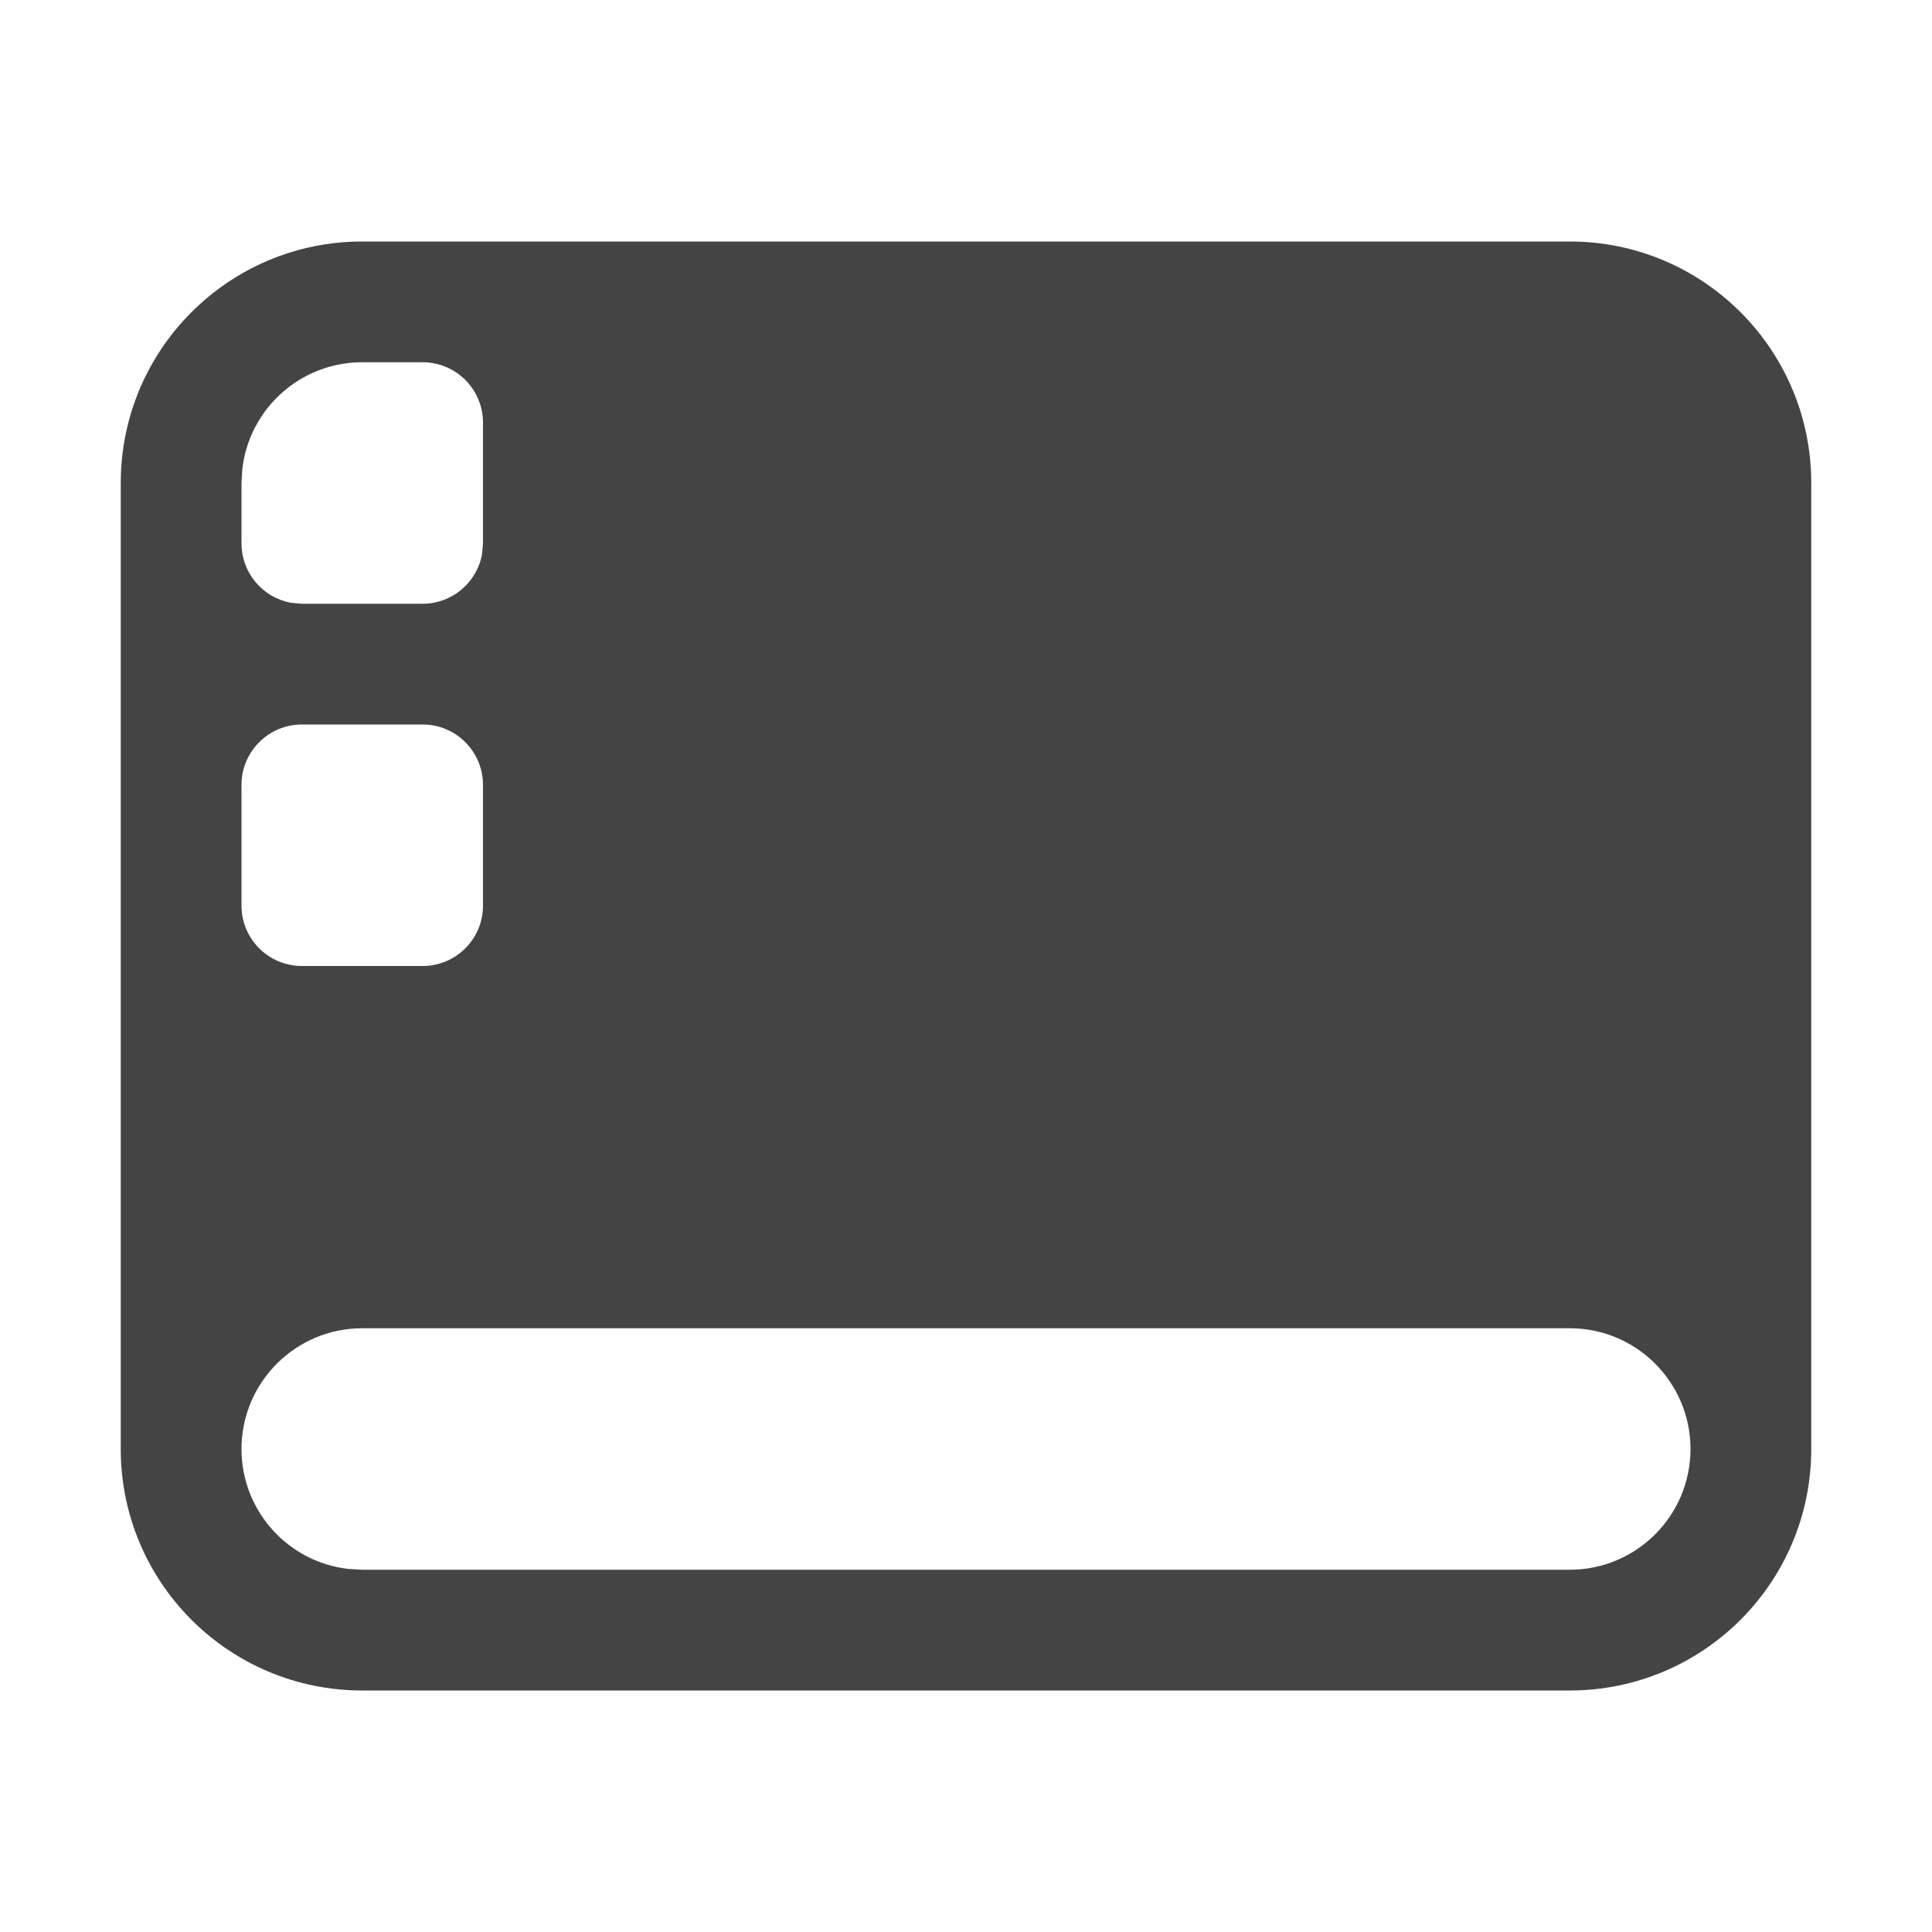 <svg width="16" height="16" version="1.1" viewBox="0 0 16 16" xmlns="http://www.w3.org/2000/svg">
<defs>
<style id="current-color-scheme" type="text/css">.ColorScheme-Text { color:#536076; } .ColorScheme-Highlight { color:#ffffff; }</style>
</defs>
<path class="ColorScheme-Text" d="m13 2c1.105 0 2 0.895 2 2v8c0 1.105-0.895 2-2 2h-10c-1.105 0-2-0.895-2-2v-8c0-1.105 0.895-2 2-2h10zm0 9h-10c-0.552 0-1 0.448-1 1 0 0.513 0.386 0.936 0.883 0.993l0.117 0.007h10c0.552 0 1-0.448 1-1s-0.448-1-1-1zm-9.5-5h-1c-0.276 0-0.5 0.224-0.5 0.5v1c0 0.276 0.224 0.5 0.5 0.5h1c0.276 0 0.5-0.224 0.5-0.5v-1c0-0.276-0.224-0.5-0.5-0.5zm0-3h-0.5c-0.513 0-0.936 0.386-0.993 0.883l-0.007 0.117v0.5c0 0.245 0.177 0.45 0.41 0.492l0.09 0.008h1c0.245 0 0.45-0.177 0.492-0.41l0.008-0.09v-1c0-0.276-0.224-0.5-0.5-0.5z" fill="#444"/>
</svg>
